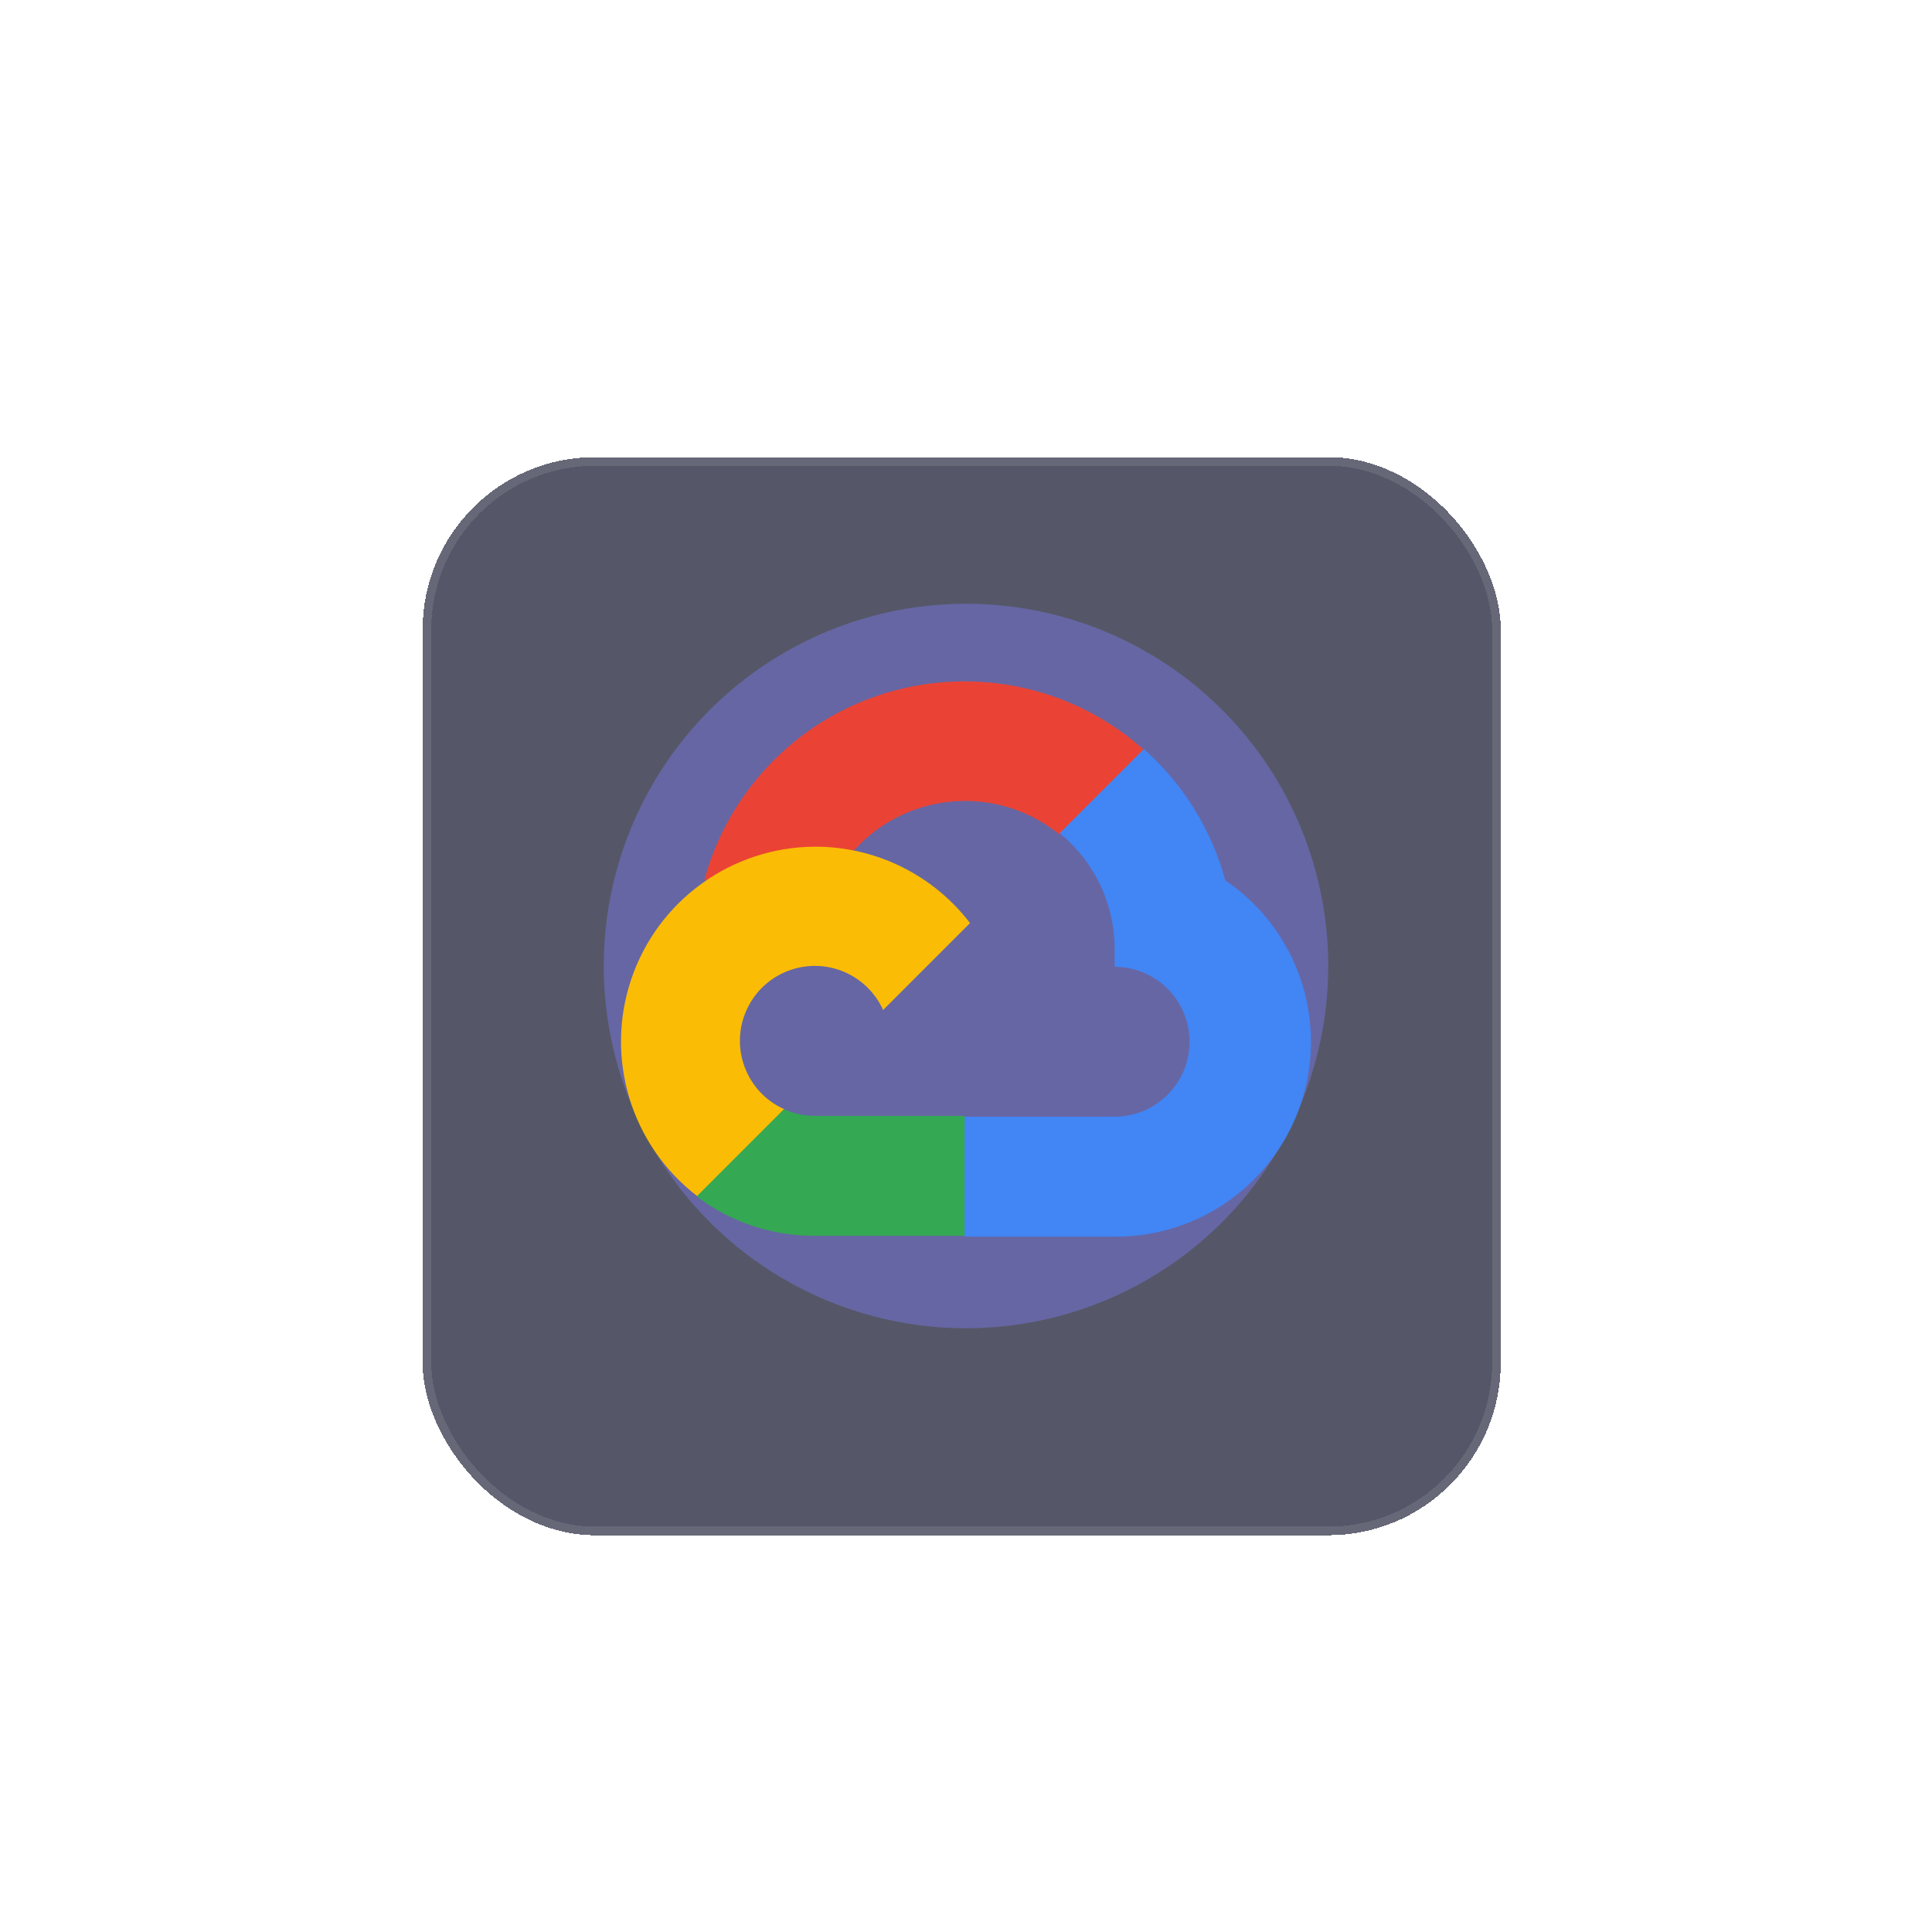<svg width="224" height="224" viewBox="0 0 224 224" fill="none" xmlns="http://www.w3.org/2000/svg">
<g filter="url(#filter0_bd_53_722)">
<rect x="49" y="49" width="125" height="125" rx="20" fill="#2B2D42" fill-opacity="0.8" shape-rendering="crispEdges"/>
<rect x="49.5" y="49.5" width="124" height="124" rx="19.5" stroke="white" stroke-opacity="0.1" shape-rendering="crispEdges"/>
</g>
<g opacity="0.4" filter="url(#filter1_f_53_722)">
<circle cx="112" cy="112" r="42" fill="#7F7EFF"/>
</g>
<path d="M122.761 96.728H125.202L132.157 89.773L132.499 86.822C119.559 75.4 99.804 76.631 88.383 89.572C85.207 93.166 82.903 97.442 81.649 102.069C82.424 101.751 83.282 101.701 84.09 101.922L97.997 99.628C97.997 99.628 98.704 98.458 99.07 98.532C105.257 91.738 115.669 90.946 122.812 96.728H122.761Z" fill="#EA4335"/>
<path d="M142.063 102.069C140.464 96.184 137.184 90.893 132.62 86.845L122.862 96.603C126.983 99.97 129.331 105.044 129.23 110.366V112.099C134.029 112.099 137.915 115.989 137.915 120.785C137.915 125.583 134.025 129.47 129.23 129.47H111.856L110.123 131.227V141.646L111.856 143.379H129.23C139.189 143.456 148.025 137.001 150.983 127.491C153.934 117.978 150.312 107.649 142.063 102.069Z" fill="#4285F4"/>
<path d="M94.459 143.282H111.833V129.376H94.459C93.222 129.376 91.998 129.111 90.871 128.594L88.43 129.349L81.428 136.304L80.818 138.745C84.744 141.709 89.536 143.302 94.459 143.282Z" fill="#34A853"/>
<path d="M94.459 98.166C84.808 98.223 76.26 104.403 73.182 113.548C70.104 122.693 73.172 132.786 80.821 138.668L90.898 128.591C86.525 126.616 84.584 121.472 86.559 117.099C88.534 112.726 93.678 110.785 98.051 112.76C99.975 113.632 101.518 115.174 102.39 117.099L112.467 107.022C108.178 101.419 101.515 98.143 94.459 98.166Z" fill="#FBBC05"/>
<defs>
<filter id="filter0_bd_53_722" x="39" y="39" width="145" height="145" filterUnits="userSpaceOnUse" color-interpolation-filters="sRGB">
<feFlood flood-opacity="0" result="BackgroundImageFix"/>
<feGaussianBlur in="BackgroundImageFix" stdDeviation="5"/>
<feComposite in2="SourceAlpha" operator="in" result="effect1_backgroundBlur_53_722"/>
<feColorMatrix in="SourceAlpha" type="matrix" values="0 0 0 0 0 0 0 0 0 0 0 0 0 0 0 0 0 0 127 0" result="hardAlpha"/>
<feOffset dy="4"/>
<feGaussianBlur stdDeviation="2"/>
<feComposite in2="hardAlpha" operator="out"/>
<feColorMatrix type="matrix" values="0 0 0 0 0 0 0 0 0 0 0 0 0 0 0 0 0 0 0.25 0"/>
<feBlend mode="normal" in2="effect1_backgroundBlur_53_722" result="effect2_dropShadow_53_722"/>
<feBlend mode="normal" in="SourceGraphic" in2="effect2_dropShadow_53_722" result="shape"/>
</filter>
<filter id="filter1_f_53_722" x="0" y="0" width="224" height="224" filterUnits="userSpaceOnUse" color-interpolation-filters="sRGB">
<feFlood flood-opacity="0" result="BackgroundImageFix"/>
<feBlend mode="normal" in="SourceGraphic" in2="BackgroundImageFix" result="shape"/>
<feGaussianBlur stdDeviation="35" result="effect1_foregroundBlur_53_722"/>
</filter>
</defs>
</svg>

